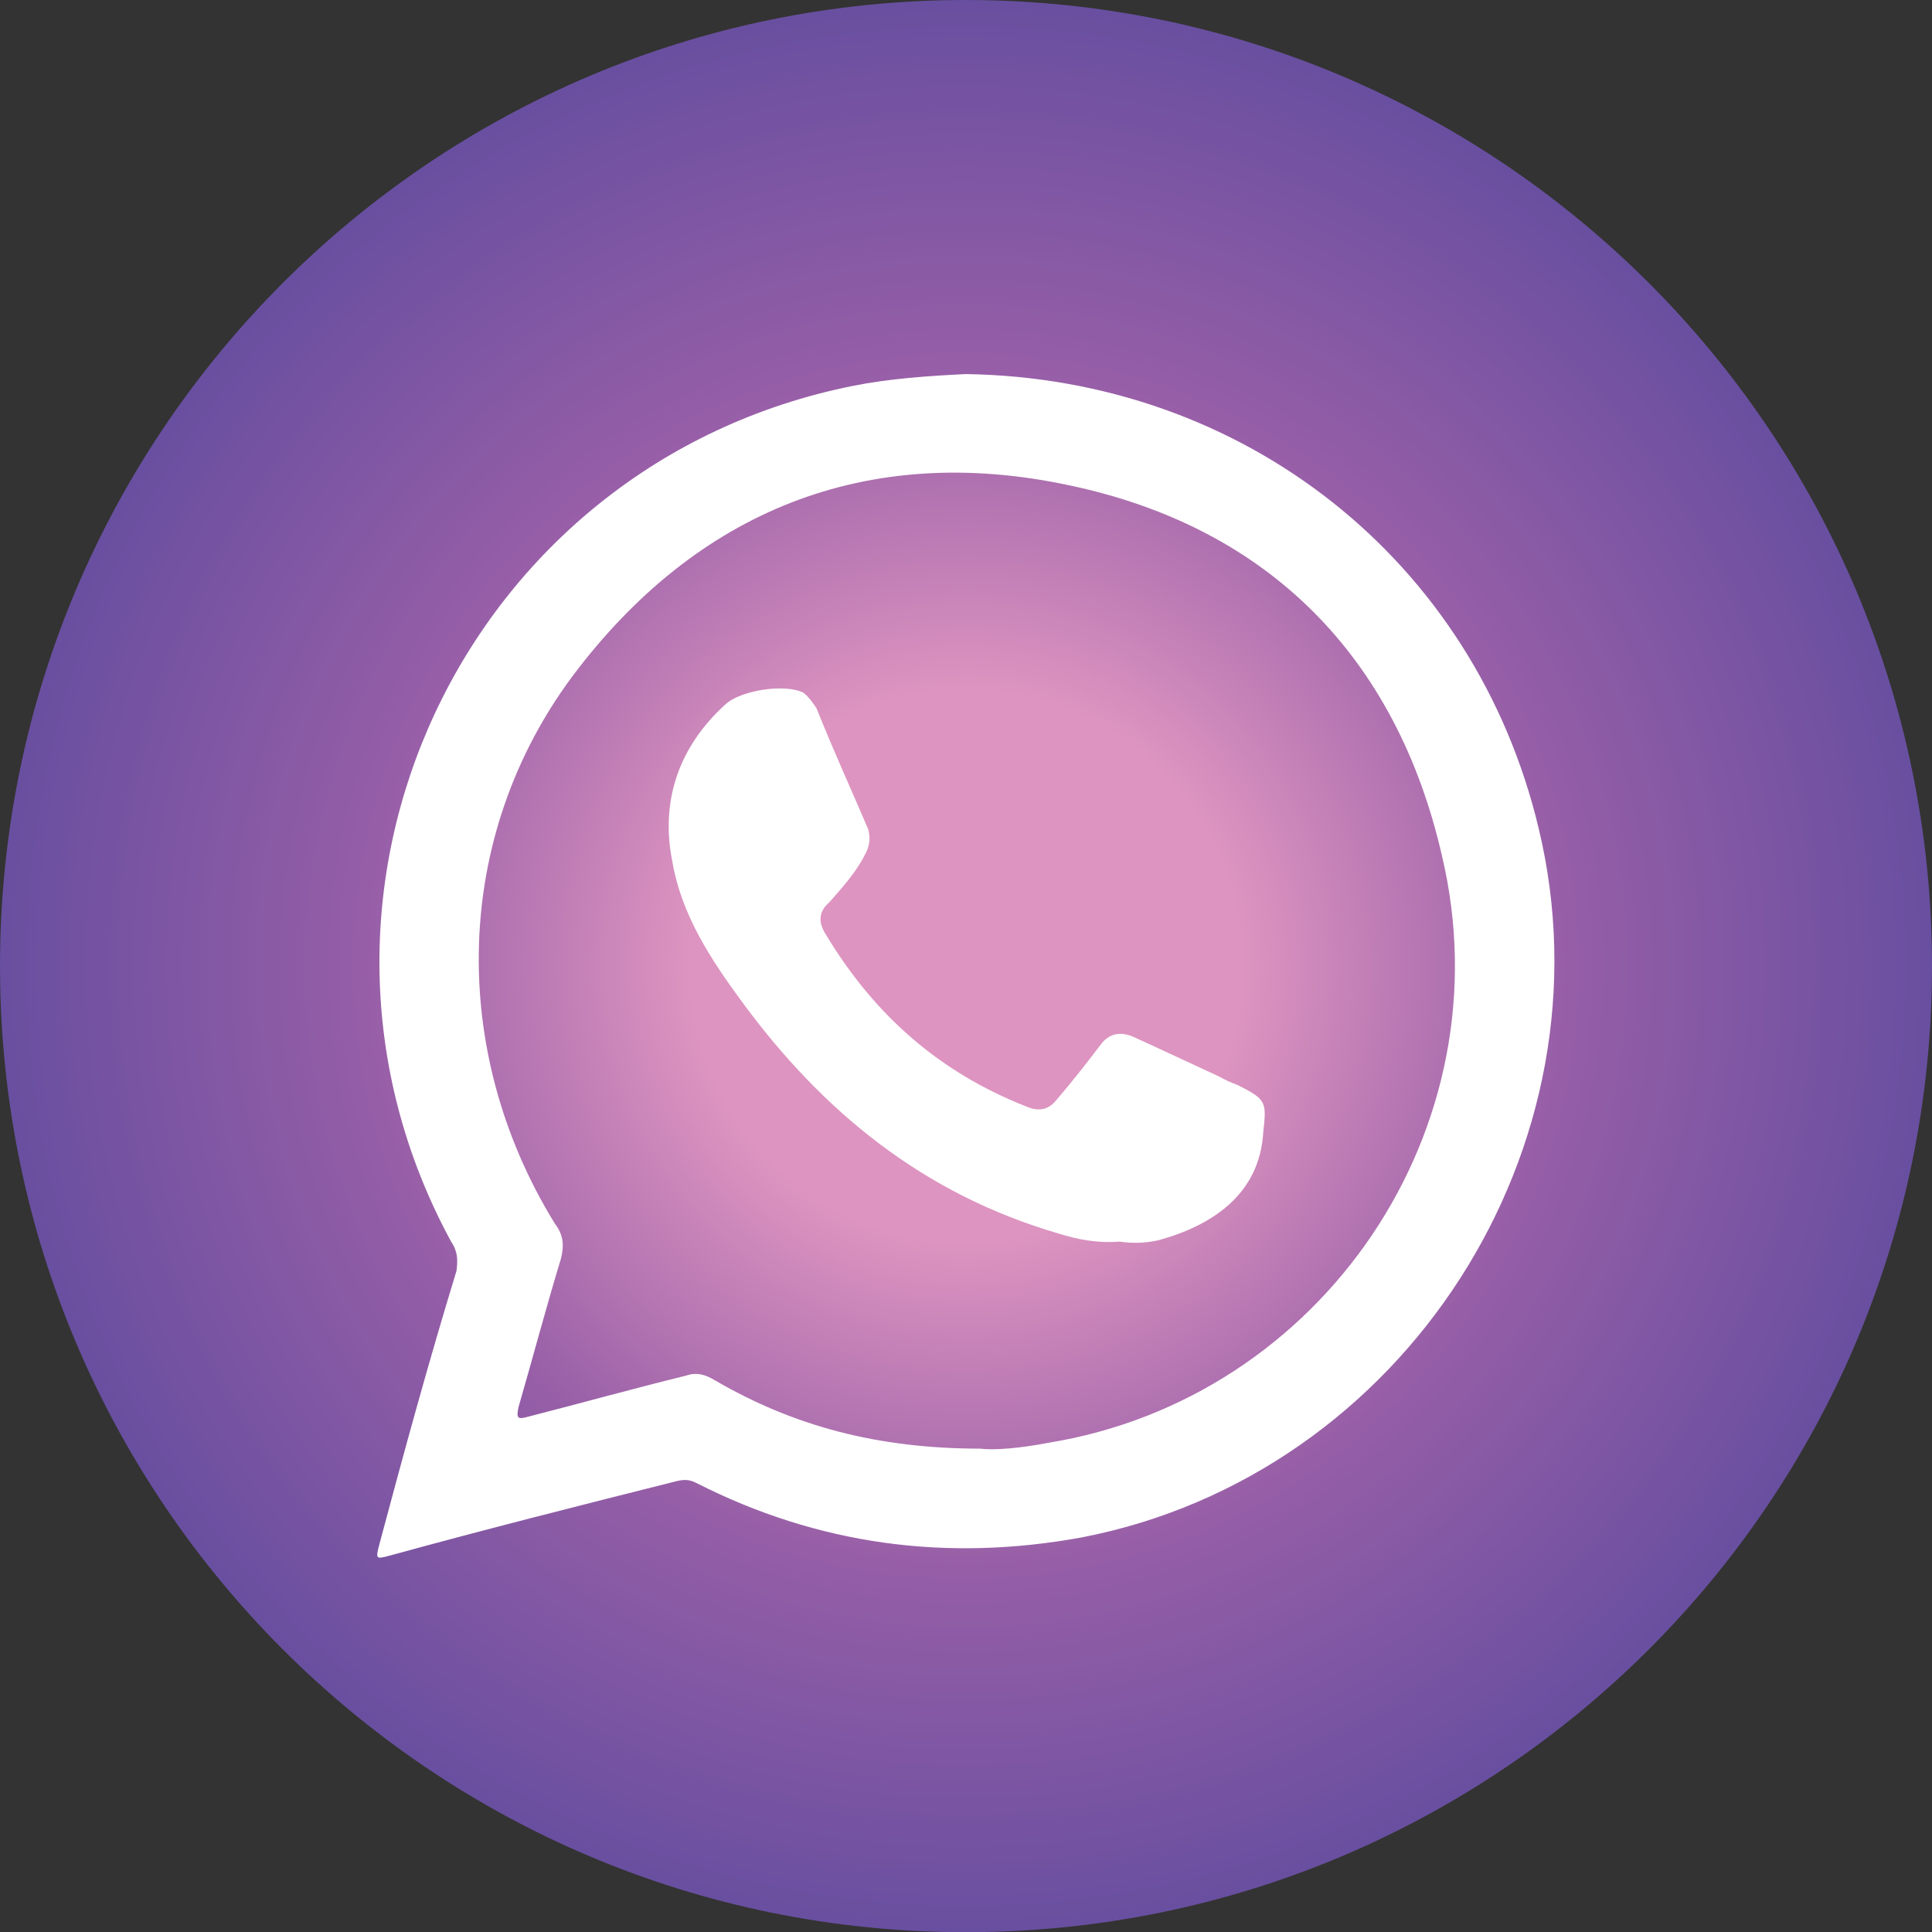 <?xml version="1.0" encoding="utf-8"?>
<!-- Generator: Adobe Illustrator 17.0.0, SVG Export Plug-In . SVG Version: 6.00 Build 0)  -->
<!DOCTYPE svg PUBLIC "-//W3C//DTD SVG 1.1//EN" "http://www.w3.org/Graphics/SVG/1.1/DTD/svg11.dtd">
<svg version="1.1" id="Layer_1" xmlns="http://www.w3.org/2000/svg" xmlns:xlink="http://www.w3.org/1999/xlink" x="0px" y="0px"
	 width="164.875px" height="164.891px" viewBox="0 0 164.875 164.891" style="enable-background:new 0 0 164.875 164.891;"
	 xml:space="preserve">
<rect x="0" y="0" width="164.875" height="164.891" fill="#333333" stroke="none"/>
<style type="text/css">
	.st0{fill:url(#SVGID_1_);}
	.st1{fill:#FFFFFF;}
</style>
<g>
	<radialGradient id="SVGID_1_" cx="82.437" cy="82.446" r="82.442" gradientUnits="userSpaceOnUse">
		<stop  offset="0.285" style="stop-color:#DD94C0"/>
		<stop  offset="0.622" style="stop-color:#965EA7"/>
		<stop  offset="1" style="stop-color:#694FA0"/>
	</radialGradient>
	<path class="st0" d="M164.875,82.446c0,45.564-36.941,82.446-82.467,82.446S0,128.01,0,82.446C0,36.917,36.882,0,82.408,0
		S164.875,36.917,164.875,82.446z"/>
	<g>
		<path class="st1" d="M131.298,70.651c-5.457-22.822-25.147-38.381-48.889-38.727c-3.131,0.153-6.512,0.382-9.585,1
			c-33.29,6.644-50.424,43.412-34.327,73.031c0.575,0.846,0.575,1.577,0.461,2.498c-2.344,7.644-4.495,15.519-6.569,23.281
			c-0.346,1.345-0.346,1.345,0.941,1c8.125-2.231,16.174-4.264,24.281-6.302c0.71-0.192,1.21-0.192,1.806,0.118
			c10.411,5.299,21.399,6.759,32.924,4.646C119.83,125.859,137.868,97.851,131.298,70.651z M89.459,123.127
			c-2.4,0.464-4.65,0.653-5.783,0.499c-8.855,0-15.982-1.959-22.609-5.798c-0.941-0.579-1.652-0.732-2.556-0.425
			c-4.533,1.118-8.951,2.345-13.446,3.498c-0.922,0.267-1.018,0.114-0.807-0.846c1.191-4.111,2.305-8.336,3.612-12.64
			c0.288-1.153,0.211-2.034-0.519-2.994c-9.086-14.753-8.682-33.003,1.479-46.682c10.584-14.136,25.126-20.017,42.395-16.327
			c17.038,3.572,27.952,14.675,31.831,31.618C128.568,96.234,112.895,119.327,89.459,123.127z"/>
		<path class="st1" d="M95.53,105.956c-1.75,0.153-3.518-0.153-5.205-0.692c-11.47-3.34-20.152-10.371-27.125-19.938
			c-2.593-3.533-5.072-7.337-5.82-11.794c-1.057-5.185,0.575-9.835,4.514-13.408c1.307-1.231,5.129-1.806,6.685-1
			c0.499,0.421,0.787,0.846,1.114,1.345c1.421,3.572,2.939,6.877,4.38,10.256c0.211,0.692,0.173,1.42-0.211,2.113
			c-0.769,1.577-1.939,2.844-3.074,4.15c-0.961,0.806-0.961,1.766-0.308,2.766c4.111,6.837,9.663,11.754,17.114,14.678
			c1.078,0.461,1.904,0.267,2.577-0.579c1.287-1.499,2.553-3.112,3.745-4.685c0.728-1,1.707-1.153,2.785-0.692
			c2.458,1.113,4.878,2.266,7.223,3.34c0.653,0.346,1.113,0.579,1.688,0.771c2.478,1.267,2.478,1.42,2.191,4.072
			c-0.327,5.264-4.343,7.915-8.934,9.182C97.623,106.109,96.623,106.109,95.53,105.956z"/>
	</g>
</g>
</svg>
